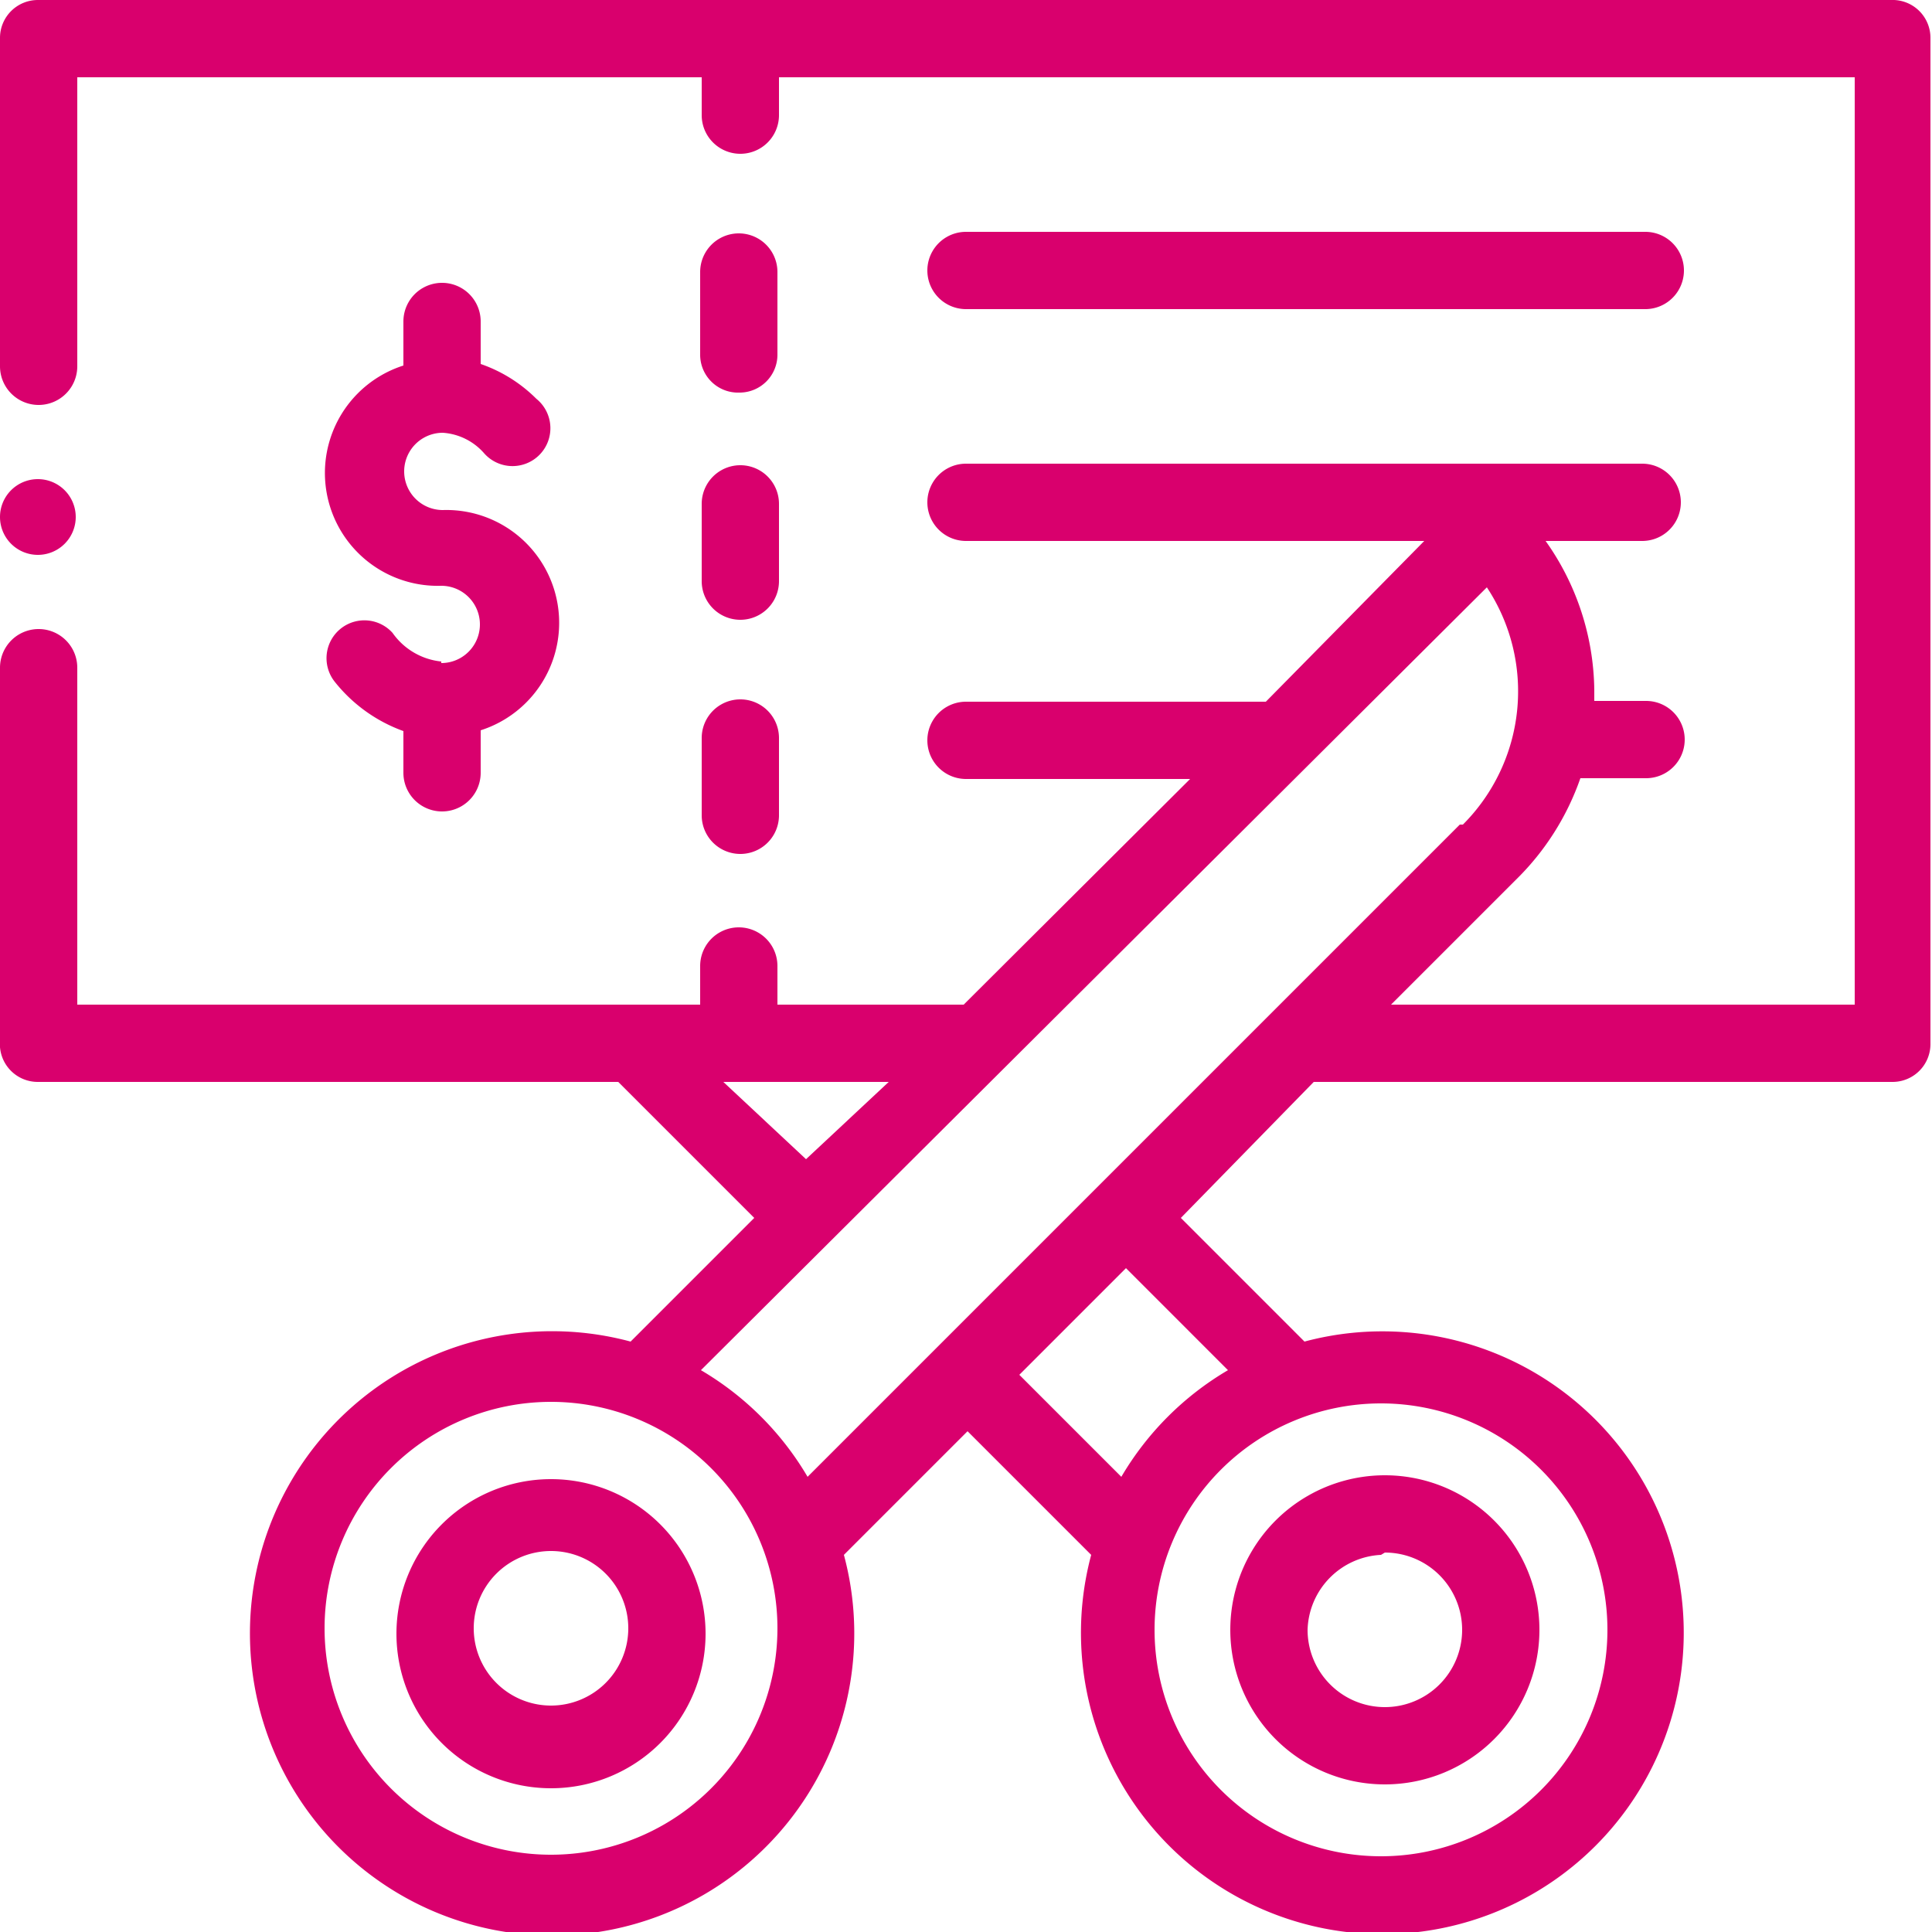 <svg id="Layer_1" data-name="Layer 1" xmlns="http://www.w3.org/2000/svg" viewBox="0 0 25 25"><defs><style>.cls-1{fill:#d9006d}</style></defs><title>voucher</title><path class="cls-1" d="M15.92,21.09a2,2,0,1,0,2-2A2,2,0,0,0,15.92,21.09Zm2-1a1,1,0,1,1-1,1A1,1,0,0,1,17.87,20.12Z"/><path class="cls-1" d="M7.13,19.14a2,2,0,1,0,2,2A2,2,0,0,0,7.13,19.14Zm0,2.93a1,1,0,1,1,1-1A1,1,0,0,1,7.13,22.07Z"/><path class="cls-1" d="M.49,14H8l1.76,1.76-1.6,1.6a3.91,3.91,0,1,0,2.76,2.76l1.6-1.6,1.6,1.6a3.9,3.9,0,1,0,2.76-2.76l-1.6-1.6L17,14h7.49a.49.49,0,0,0,.49-.49V.49A.49.49,0,0,0,24.51,0H.49A.49.49,0,0,0,0,.49V4.74a.49.49,0,0,0,1,0V1H9.08v.49a.49.49,0,0,0,1,0V1H24V13H18l1.63-1.63a3.4,3.4,0,0,0,.82-1.3h.85a.49.49,0,0,0,0-1h-.67s0-.09,0-.14A3.39,3.39,0,0,0,20,7h1.25a.49.49,0,0,0,0-1H12.5a.49.49,0,1,0,0,1h5.93L16.38,9.08H12.5a.49.49,0,1,0,0,1h2.9L12.47,13H10.06V12.5a.49.49,0,1,0-1,0V13H1V8.64a.49.49,0,0,0-1,0v4.83A.49.49,0,0,0,.49,14ZM7.13,24a2.93,2.93,0,1,1,2.93-2.93A2.93,2.93,0,0,1,7.13,24ZM20.8,21.09a2.93,2.93,0,1,1-2.93-2.93A2.93,2.93,0,0,1,20.8,21.09Zm-4.91-3.36a3.88,3.88,0,0,0-1.38,1.38l-1.32-1.32,1.38-1.38Zm3-7.06-8.44,8.44a3.88,3.88,0,0,0-1.38-1.38L19.24,7.6a2.44,2.44,0,0,1-.31,3.07ZM10.43,15,9.36,14H11.5Z"/><path class="cls-1" d="M5.71,8.56a.88.88,0,0,1-.63-.37.49.49,0,0,0-.75.63,2,2,0,0,0,.89.64V10a.49.49,0,1,0,1,0V9.45a1.46,1.46,0,0,0-.49-2.85.49.49,0,1,1,0-1,.78.78,0,0,1,.53.26.49.49,0,1,0,.68-.7,1.89,1.89,0,0,0-.72-.45V4.16a.49.49,0,0,0-1,0v.57a1.46,1.46,0,0,0,.49,2.85.49.49,0,1,1,0,1Z"/><path class="cls-1" d="M9.57,5.08a.49.49,0,0,0,.49-.49V3.52a.49.49,0,0,0-1,0V4.59A.49.49,0,0,0,9.57,5.08Z"/><path class="cls-1" d="M9.08,7.52a.49.49,0,0,0,1,0v-1a.49.49,0,0,0-1,0Z"/><path class="cls-1" d="M9.08,10.55a.49.49,0,1,0,1,0v-1a.49.49,0,0,0-1,0Z"/><path class="cls-1" d="M12.5,4h8.79a.49.49,0,0,0,0-1H12.5a.49.49,0,1,0,0,1Z"/><path class="cls-1" d="M.49,7.18A.49.49,0,1,0,0,6.69.49.49,0,0,0,.49,7.18Z"/></svg>